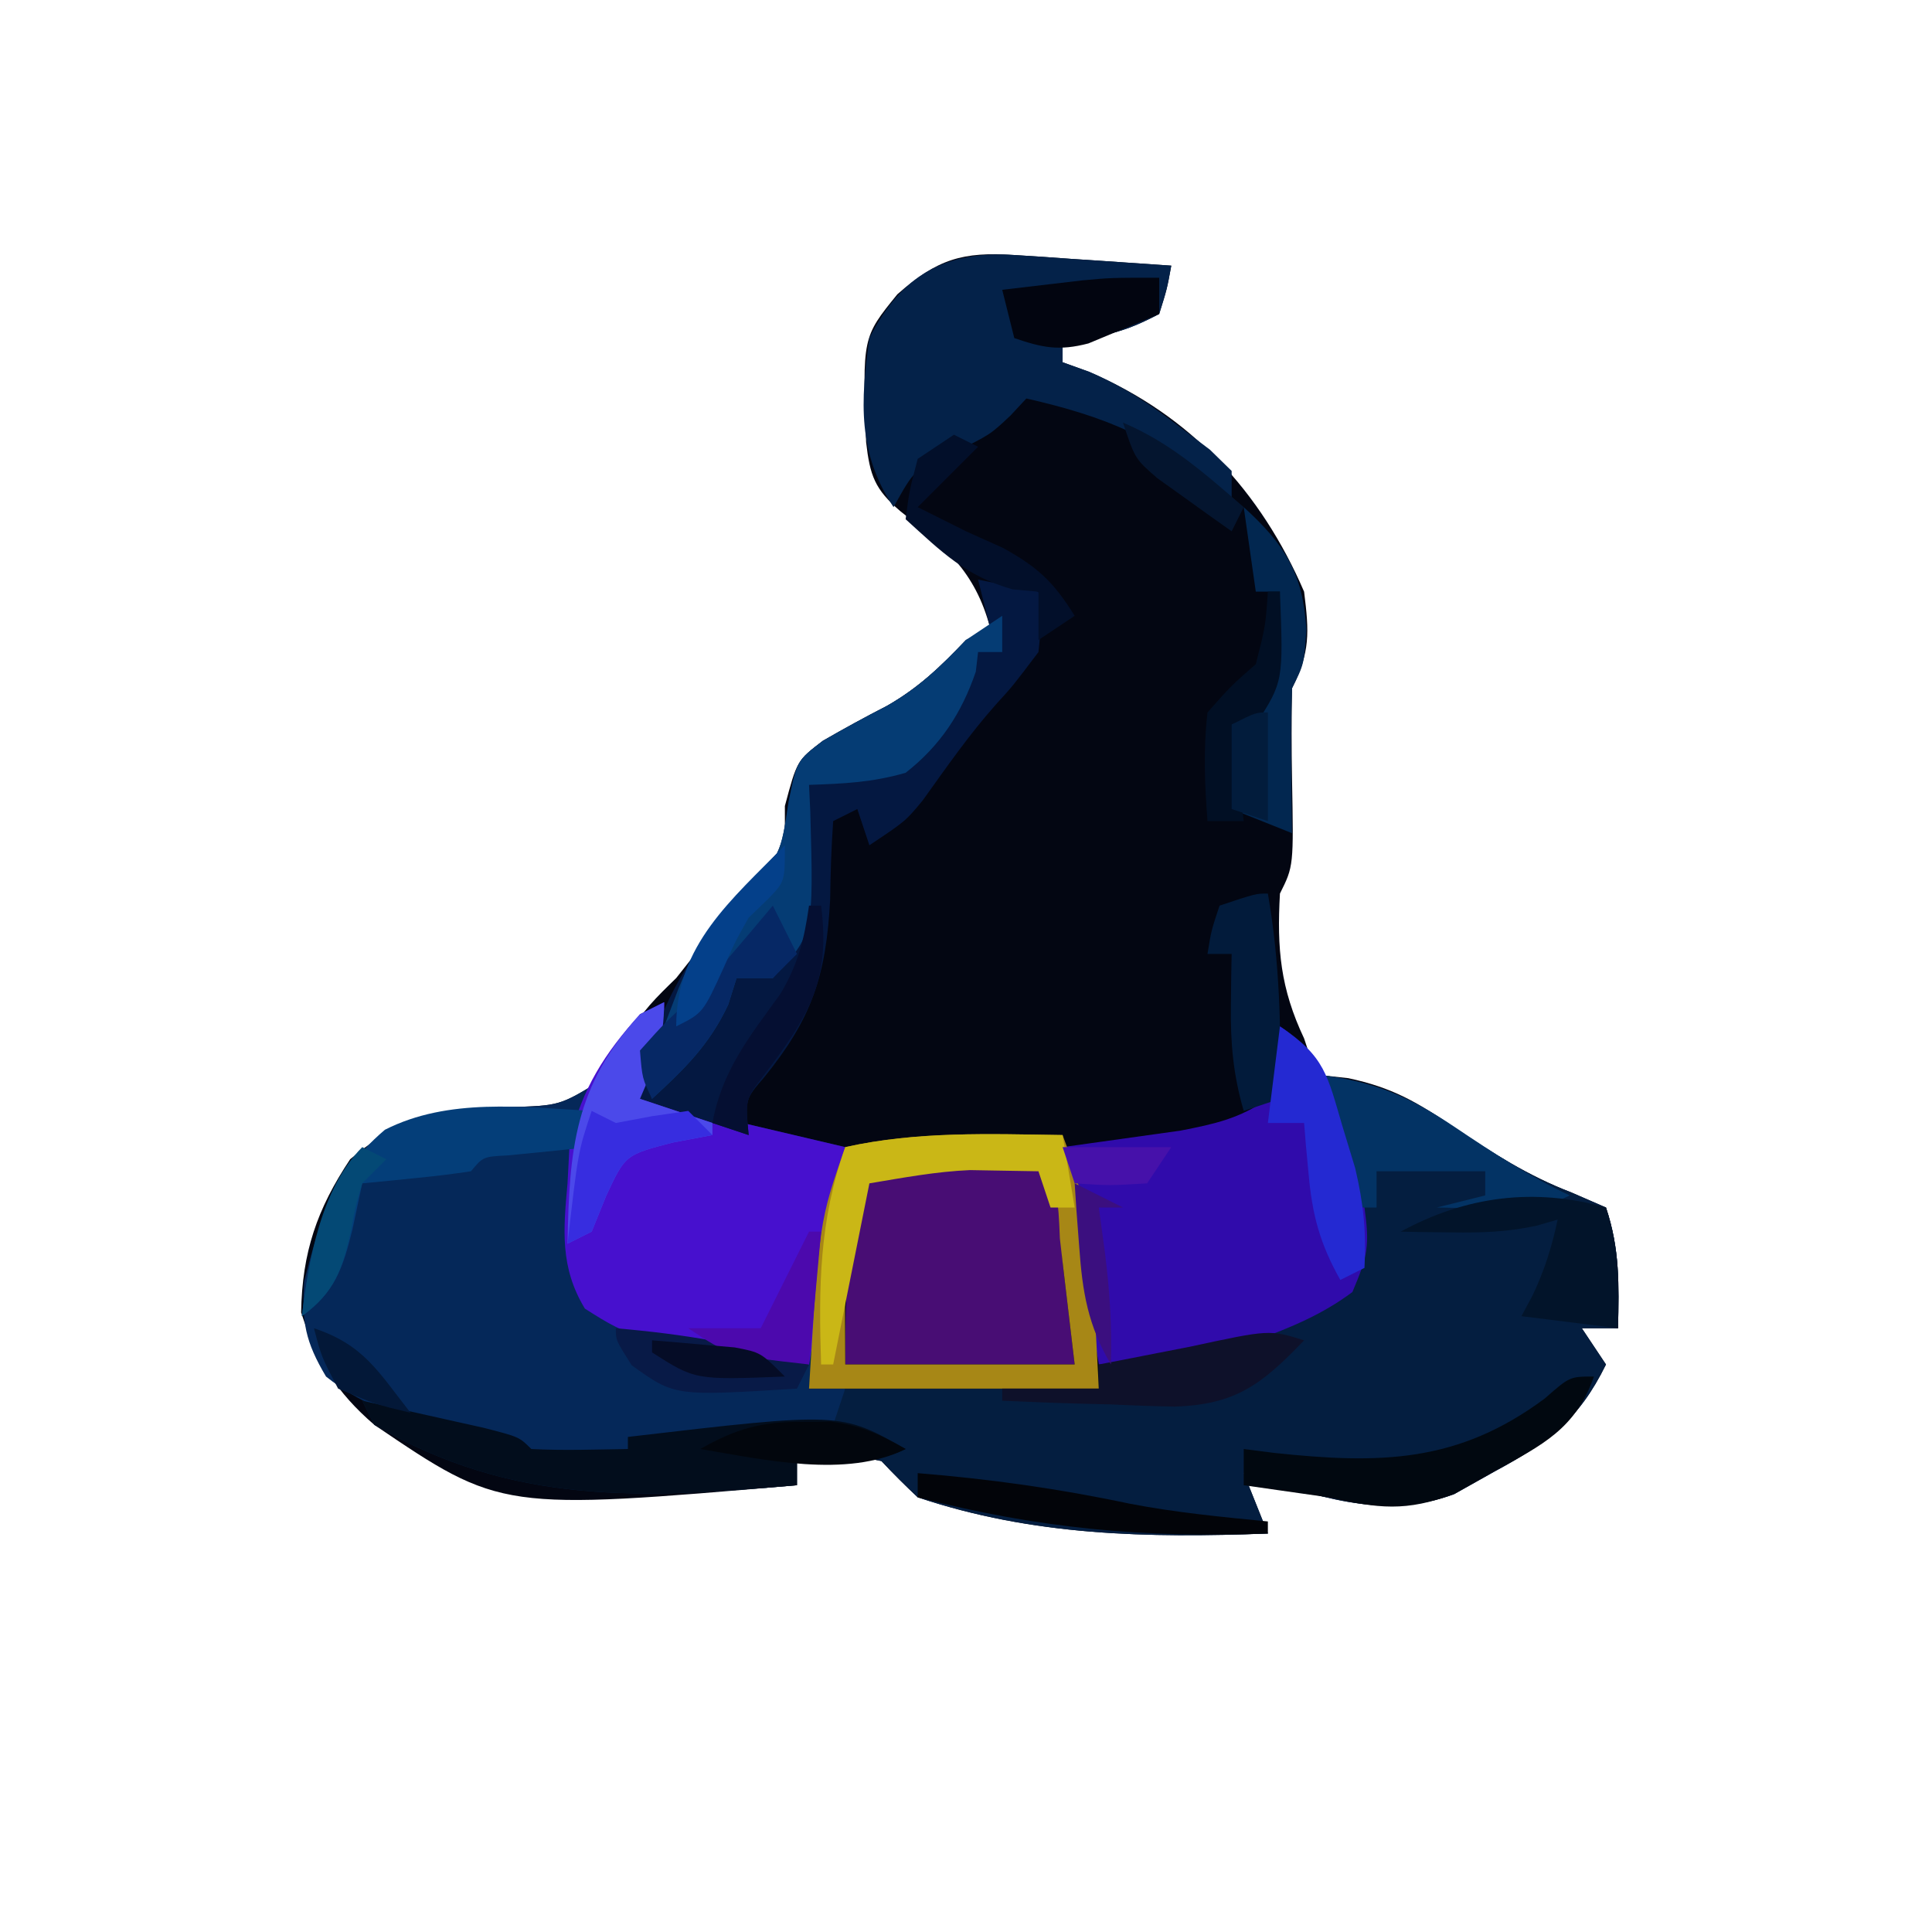 <?xml version="1.0" encoding="UTF-8"?>
<svg version="1.1" xmlns="http://www.w3.org/2000/svg" width="160" height="160">
<path d="M0 0 C0.757 0.048 1.515 0.097 2.295 0.146 C3.081 0.203 3.866 0.259 4.676 0.316 C5.473 0.369 6.27 0.421 7.092 0.475 C9.058 0.604 11.023 0.741 12.988 0.879 C12.637 2.801 12.637 2.801 11.988 4.879 C9.097 6.401 7.27 6.879 3.988 6.879 C3.988 7.539 3.988 8.199 3.988 8.879 C4.722 9.147 5.455 9.415 6.211 9.691 C14.585 13.272 20.401 19.568 23.988 27.879 C24.412 31.27 24.493 32.869 22.988 35.879 C22.942 38.387 22.941 40.872 22.988 43.379 C23.123 50.609 23.123 50.609 21.988 52.879 C21.729 57.464 22.028 60.728 23.988 64.879 C24.318 65.869 24.648 66.859 24.988 67.879 C25.866 67.974 26.744 68.07 27.648 68.168 C31.291 68.943 33.375 70.155 36.426 72.254 C39.596 74.373 42.55 76.262 46.113 77.629 C47.062 78.041 48.011 78.454 48.988 78.879 C50.146 82.352 50.057 85.24 49.988 88.879 C48.998 88.879 48.008 88.879 46.988 88.879 C47.978 90.364 47.978 90.364 48.988 91.879 C46.729 96.478 44.208 98.332 39.738 100.754 C38.64 101.37 37.542 101.986 36.41 102.621 C30.375 104.84 24.892 102.686 18.988 100.879 C19.648 102.529 20.308 104.179 20.988 105.879 C11.031 106.255 1.549 106.088 -8.012 102.879 C-9.042 101.91 -10.047 100.913 -11.012 99.879 C-14.622 99.148 -14.622 99.148 -18.012 98.879 C-18.012 99.869 -18.012 100.859 -18.012 101.879 C-42.529 103.984 -42.529 103.984 -53.012 96.879 C-56.13 94.203 -57.807 91.518 -59.074 87.566 C-58.99 82.598 -57.762 79.013 -55.012 74.879 C-50.556 71.166 -47.622 70.757 -41.887 70.566 C-37.693 70.449 -37.693 70.449 -34.234 68.375 C-32.93 66.553 -32.93 66.553 -31.977 64.668 C-30.897 62.667 -29.638 61.461 -28.012 59.879 C-26.806 58.372 -25.619 56.851 -24.449 55.316 C-22.705 53.033 -21.044 50.912 -19.012 48.879 C-19.012 47.806 -19.012 46.734 -19.012 45.629 C-18.012 41.879 -18.012 41.879 -15.867 40.227 C-14.12 39.221 -12.349 38.255 -10.555 37.336 C-7.894 35.811 -6.118 34.086 -4.012 31.879 C-3.352 31.549 -2.692 31.219 -2.012 30.879 C-3.254 26.185 -5.782 24.104 -9.453 21.211 C-11.574 19.399 -11.969 18.255 -12.285 15.488 C-12.593 6.817 -12.593 6.817 -9.699 3.254 C-6.374 0.316 -4.281 -0.29 0 0 Z " fill="#030612" transform="translate(84.012,21.121)"/>
<path d="M0 0 C4.683 0.509 7.572 1.715 11.438 4.375 C14.608 6.494 17.562 8.383 21.125 9.75 C22.074 10.162 23.023 10.575 24 11 C25.158 14.473 25.069 17.361 25 21 C24.01 21 23.02 21 22 21 C22.99 22.485 22.99 22.485 24 24 C21.74 28.599 19.22 30.453 14.75 32.875 C13.103 33.799 13.103 33.799 11.422 34.742 C5.387 36.961 -0.097 34.807 -6 33 C-5.01 35.475 -5.01 35.475 -4 38 C-13.958 38.377 -23.439 38.209 -33 35 C-34.03 34.031 -35.036 33.035 -36 32 C-39.61 31.27 -39.61 31.27 -43 31 C-43 31.99 -43 32.98 -43 34 C-55.854 35.103 -66.482 35.701 -78 29 C-78.33 28.34 -78.66 27.68 -79 27 C-76.853 27.475 -74.708 27.955 -72.562 28.438 C-71.368 28.704 -70.173 28.971 -68.941 29.246 C-66 30 -66 30 -65 31 C-62.329 31.141 -59.676 31.042 -57 31 C-57 30.67 -57 30.34 -57 30 C-55.784 29.879 -54.569 29.758 -53.316 29.633 C-51.732 29.464 -50.147 29.295 -48.562 29.125 C-47.76 29.046 -46.958 28.968 -46.131 28.887 C-44.078 28.662 -42.037 28.338 -40 28 C-39.67 27.34 -39.34 26.68 -39 26 C-32.07 26 -25.14 26 -18 26 C-18 25.34 -18 24.68 -18 24 C-17.091 23.853 -17.091 23.853 -16.164 23.703 C-9.723 22.554 -3.985 20.623 2 18 C3.28 12.53 2.7 9.151 0.691 3.918 C0 2 0 2 0 0 Z " fill="#041E40" transform="translate(109,89)"/>
<path d="M0 0 C0 3 0 3 -2 8 C6.415 9.98 6.415 9.98 15 12 C13.515 21.9 13.515 21.9 12 32 C12.99 32 13.98 32 15 32 C14.67 32.99 14.34 33.98 14 35 C9.38 35.66 4.76 36.32 0 37 C0 37.33 0 37.66 0 38 C-1.75 38.054 -3.5 38.093 -5.25 38.125 C-6.225 38.148 -7.199 38.171 -8.203 38.195 C-11.081 37.994 -12.52 37.381 -15 36 C-16.303 35.65 -17.617 35.337 -18.938 35.062 C-22.419 34.22 -25.149 33.264 -28 31 C-29.71 28.125 -30.03 26.465 -29.812 23.125 C-28.437 17.834 -27.423 14.151 -23.062 10.625 C-19.669 8.881 -16.655 8.804 -12.875 8.688 C-8.642 8.574 -8.642 8.574 -5.188 6.426 C-3.686 4.296 -3.686 4.296 -2 1 C-1.34 0.67 -0.68 0.34 0 0 Z " fill="#052859" transform="translate(55,83)"/>
<path d="M0 0 C5.065 3.377 5.688 9.273 7 15 C7.432 18.141 7.292 18.963 6 22 C3.512 23.859 0.903 24.934 -2 26 C-3.011 26.413 -4.021 26.825 -5.062 27.25 C-8 28 -8 28 -15 28 C-15.99 22.06 -16.98 16.12 -18 10 C-13.117 9.316 -13.117 9.316 -8.234 8.633 C-5.391 8.077 -3.37 7.641 -1 6 C-0.184 2.941 -0.184 2.941 0 0 Z " fill="#300BAB" transform="translate(106,85)"/>
<path d="M0 0 C0 3 0 3 -2 8 C6.415 9.98 6.415 9.98 15 12 C14.01 17.94 13.02 23.88 12 30 C-2.546 27.922 -2.546 27.922 -6.562 25.375 C-8.638 21.946 -8.347 18.848 -8 15 C-7.938 13.824 -7.876 12.649 -7.812 11.438 C-6.804 7.172 -4.93 4.231 -2 1 C-1.34 0.67 -0.68 0.34 0 0 Z " fill="#4710CE" transform="translate(55,83)"/>
<path d="M0 0 C2.475 0.495 2.475 0.495 5 1 C5.312 3.125 5.312 3.125 5 6 C2.875 8.812 2.875 8.812 1.5 10.316 C-0.727 12.816 -2.621 15.547 -4.57 18.266 C-6 20 -6 20 -9 22 C-9.33 21.01 -9.66 20.02 -10 19 C-10.66 19.33 -11.32 19.66 -12 20 C-12.154 22.163 -12.222 24.332 -12.25 26.5 C-12.577 32.785 -13.776 36.374 -17.723 41.23 C-19.293 43.042 -19.293 43.042 -19 46 C-21.97 45.01 -24.94 44.02 -28 43 C-27.145 36.156 -23.974 30.877 -19.312 25.938 C-16.33 22.761 -16.33 22.761 -15.688 18.375 C-15 15 -15 15 -12.875 13.371 C-11.123 12.355 -9.345 11.381 -7.543 10.457 C-4.882 8.932 -3.107 7.207 -1 5 C-0.34 4.67 0.32 4.34 1 4 C0.67 2.68 0.34 1.36 0 0 Z " fill="#041841" transform="translate(81,48)"/>
<path d="M0 0 C0.757 0.048 1.515 0.097 2.295 0.146 C3.081 0.203 3.866 0.259 4.676 0.316 C5.473 0.369 6.27 0.421 7.092 0.475 C9.058 0.604 11.023 0.741 12.988 0.879 C12.637 2.801 12.637 2.801 11.988 4.879 C9.097 6.401 7.27 6.879 3.988 6.879 C3.988 7.539 3.988 8.199 3.988 8.879 C4.714 9.138 5.44 9.397 6.188 9.664 C9.091 10.924 11.299 12.387 13.801 14.316 C14.591 14.913 15.381 15.51 16.195 16.125 C16.787 16.704 17.379 17.283 17.988 17.879 C17.988 18.869 17.988 19.859 17.988 20.879 C17.599 20.481 17.21 20.082 16.809 19.672 C11.994 15.112 7.402 13.35 0.988 11.879 C0.556 12.343 0.125 12.807 -0.32 13.285 C-2.012 14.879 -2.012 14.879 -5.074 16.379 C-8.242 17.695 -8.242 17.695 -10.012 20.879 C-12.986 16.418 -12.758 12.108 -12.012 6.879 C-9.394 1.673 -5.737 -0.388 0 0 Z " fill="#042249" transform="translate(84.012,21.121)"/>
<path d="M0 0 C2.065 2.065 1.733 6.205 2.062 9.062 C2.527 12.992 2.527 12.992 3 17 C-3.27 17 -9.54 17 -16 17 C-16 11.483 -15.874 7.244 -15 2 C-9.765 0.255 -5.525 -0.286 0 0 Z " fill="#480D74" transform="translate(86,96)"/>
<path d="M0 0 C1.774 4.63 2.396 8.964 2.625 13.875 C2.749 16.226 2.873 18.578 3 21 C-4.92 21 -12.84 21 -21 21 C-20.143 7.143 -20.143 7.143 -18 1 C-12.033 -0.326 -6.074 -0.088 0 0 Z M-17 4 C-17.165 4.99 -17.33 5.98 -17.5 7 C-17.593 7.557 -17.686 8.114 -17.781 8.688 C-18.105 12.11 -18 15.562 -18 19 C-11.73 19 -5.46 19 1 19 C0.691 16.381 0.381 13.761 0.062 11.062 C-0.033 10.236 -0.128 9.41 -0.226 8.559 C-0.371 4.978 -0.371 4.978 -2 2 C-7.525 1.714 -11.765 2.255 -17 4 Z " fill="#A78716" transform="translate(88,94)"/>
<path d="M0 0 C0 0.99 0 1.98 0 3 C-0.66 3 -1.32 3 -2 3 C-2.093 3.804 -2.093 3.804 -2.188 4.625 C-3.371 8.083 -5.138 10.756 -8 13 C-10.77 13.795 -13.085 13.901 -16 14 C-15.965 14.736 -15.93 15.472 -15.895 16.23 C-15.613 26.363 -15.613 26.363 -19 30 C-19.99 30 -20.98 30 -22 30 C-22.227 30.722 -22.454 31.444 -22.688 32.188 C-24.248 35.532 -26.303 37.516 -29 40 C-29.625 38.125 -29.625 38.125 -30 36 C-29.34 35.34 -28.68 34.68 -28 34 C-27.412 32.453 -27.412 32.453 -26.812 30.875 C-25.512 27.627 -23.78 25.528 -21.375 23 C-18.352 19.793 -18.352 19.793 -17.688 15.375 C-17 12 -17 12 -14.875 10.371 C-13.123 9.355 -11.345 8.381 -9.543 7.457 C-6.874 5.928 -5.115 4.213 -3 2 C-2.01 1.34 -1.02 0.68 0 0 Z " fill="#053C74" transform="translate(83,51)"/>
<path d="M0 0 C2.147 0.475 4.292 0.955 6.438 1.438 C7.632 1.704 8.827 1.971 10.059 2.246 C13 3 13 3 14 4 C16.671 4.141 19.324 4.042 22 4 C22 3.67 22 3.34 22 3 C39.608 0.941 39.608 0.941 45 4 C41.931 5.534 39.299 4.55 36 4 C36 4.99 36 5.98 36 7 C23.146 8.103 12.518 8.701 1 2 C0.67 1.34 0.34 0.68 0 0 Z " fill="#020D1C" transform="translate(30,116)"/>
<path d="M0 0 C4.736 0.51 7.696 1.776 11.625 4.438 C14.69 6.493 17.653 8.437 21 10 C18.595 11.203 17.05 11.101 14.375 11.062 C13.149 11.049 13.149 11.049 11.898 11.035 C10.959 11.018 10.959 11.018 10 11 C11.32 10.67 12.64 10.34 14 10 C14 9.34 14 8.68 14 8 C11.03 8 8.06 8 5 8 C5 8.99 5 9.98 5 11 C4.34 11 3.68 11 3 11 C2.496 9.543 1.997 8.084 1.5 6.625 C1.222 5.813 0.943 5.001 0.656 4.164 C0 2 0 2 0 0 Z " fill="#033364" transform="translate(109,89)"/>
<path d="M0 0 C0 0.99 0 1.98 0 3 C-0.957 3.091 -0.957 3.091 -1.934 3.184 C-2.76 3.267 -3.586 3.351 -4.438 3.438 C-5.673 3.559 -5.673 3.559 -6.934 3.684 C-8.987 3.789 -8.987 3.789 -10 5 C-11.515 5.232 -13.038 5.412 -14.562 5.562 C-15.389 5.646 -16.215 5.73 -17.066 5.816 C-18.024 5.907 -18.024 5.907 -19 6 C-19.268 7.258 -19.536 8.516 -19.812 9.812 C-20.595 12.994 -21.253 15.002 -24 17 C-23.238 10.748 -22.061 5.747 -17.125 1.562 C-11.86 -1.11 -5.73 -0.31 0 0 Z " fill="#043E79" transform="translate(49,92)"/>
<path d="M0 0 C0.33 1.98 0.66 3.96 1 6 C0.34 6 -0.32 6 -1 6 C-1.33 5.01 -1.66 4.02 -2 3 C-3.196 2.979 -4.393 2.959 -5.625 2.938 C-6.298 2.926 -6.971 2.914 -7.664 2.902 C-10.464 3.019 -13.236 3.539 -16 4 C-16.99 8.95 -17.98 13.9 -19 19 C-19.33 19 -19.66 19 -20 19 C-20.209 12.594 -20.158 7.07 -18 1 C-12.033 -0.326 -6.074 -0.088 0 0 Z " fill="#CAB716" transform="translate(88,94)"/>
<path d="M0 0 C1.158 3.473 1.069 6.361 1 10 C-1.64 9.67 -4.28 9.34 -7 9 C-6.691 8.422 -6.381 7.845 -6.062 7.25 C-5.074 5.157 -4.483 3.255 -4 1 C-4.843 1.246 -4.843 1.246 -5.703 1.496 C-8.131 2.029 -10.269 2.099 -12.75 2.062 C-13.549 2.053 -14.348 2.044 -15.172 2.035 C-15.775 2.024 -16.378 2.012 -17 2 C-11.594 -0.95 -5.927 -1.667 0 0 Z " fill="#02142A" transform="translate(133,100)"/>
<path d="M0 0 C-1.507 4.329 -4.277 5.675 -8.188 7.812 C-9.295 8.438 -10.402 9.063 -11.543 9.707 C-15.592 11.222 -17.826 10.923 -22 10 C-23.299 9.814 -24.599 9.629 -25.938 9.438 C-26.948 9.293 -27.959 9.149 -29 9 C-29 8.01 -29 7.02 -29 6 C-27.749 6.16 -27.749 6.16 -26.473 6.324 C-17.734 7.255 -11.253 7.167 -4.062 1.812 C-2 0 -2 0 0 0 Z " fill="#010810" transform="translate(132,114)"/>
<path d="M0 0 C0 3.204 -0.743 5.094 -2 8 C-0.02 8.66 1.96 9.32 4 10 C4 10.33 4 10.66 4 11 C2.907 11.206 1.814 11.412 0.688 11.625 C-3.222 12.643 -3.222 12.643 -4.812 16.062 C-5.4 17.517 -5.4 17.517 -6 19 C-6.66 19.33 -7.32 19.66 -8 20 C-7.858 12.113 -7.41 6.938 -2 1 C-1.34 0.67 -0.68 0.34 0 0 Z " fill="#4B49EA" transform="translate(55,83)"/>
<path d="M0 0 C3.405 3.096 4.908 5.469 5.188 10.125 C5 13 5 13 4 15 C3.929 17.041 3.916 19.083 3.938 21.125 C3.951 22.769 3.951 22.769 3.965 24.445 C3.976 25.288 3.988 26.131 4 27 C1.525 26.01 1.525 26.01 -1 25 C-1 22.69 -1 20.38 -1 18 C-0.34 17.67 0.32 17.34 1 17 C1.689 14.651 1.689 14.651 2.125 11.938 C2.293 11.018 2.46 10.099 2.633 9.152 C2.754 8.442 2.875 7.732 3 7 C2.34 7 1.68 7 1 7 C0.67 4.69 0.34 2.38 0 0 Z " fill="#022750" transform="translate(103,42)"/>
<path d="M0 0 C0.993 5.707 1.105 11.214 1 17 C0.01 17.33 -0.98 17.66 -2 18 C-2.872 15.005 -3.108 12.364 -3.062 9.25 C-3.053 8.451 -3.044 7.652 -3.035 6.828 C-3.024 6.225 -3.012 5.622 -3 5 C-3.66 5 -4.32 5 -5 5 C-4.688 3.062 -4.688 3.062 -4 1 C-1 0 -1 0 0 0 Z " fill="#021B3B" transform="translate(105,74)"/>
<path d="M0 0 C-3.485 3.628 -5.633 5.331 -10.742 5.488 C-12.454 5.455 -14.165 5.396 -15.875 5.312 C-16.754 5.29 -17.633 5.267 -18.539 5.244 C-20.693 5.186 -22.847 5.096 -25 5 C-25 4.67 -25 4.34 -25 4 C-22.36 4 -19.72 4 -17 4 C-17 3.34 -17 2.68 -17 2 C-16.313 1.867 -15.626 1.734 -14.918 1.598 C-13.566 1.333 -13.566 1.333 -12.188 1.062 C-10.848 0.801 -10.848 0.801 -9.48 0.535 C-2.871 -0.891 -2.871 -0.891 0 0 Z " fill="#0E112A" transform="translate(108,111)"/>
<path d="M0 0 C5.948 0.481 11.692 1.284 17.527 2.523 C21.333 3.257 25.144 3.627 29 4 C29 4.33 29 4.66 29 5 C18.753 5.387 9.969 4.58 0 2 C0 1.34 0 0.68 0 0 Z " fill="#020409" transform="translate(76,122)"/>
<path d="M0 0 C3.752 2.502 3.93 4.057 5.188 8.312 C5.704 10.008 5.704 10.008 6.23 11.738 C6.918 14.652 7.162 17.028 7 20 C6.34 20.33 5.68 20.66 5 21 C3.329 18.038 2.673 15.629 2.375 12.25 C2.3 11.451 2.225 10.652 2.148 9.828 C2.075 8.923 2.075 8.923 2 8 C1.01 8 0.02 8 -1 8 C-0.67 5.36 -0.34 2.72 0 0 Z " fill="#2429D2" transform="translate(106,85)"/>
<path d="M0 0 C0.66 1.32 1.32 2.64 2 4 C1.34 4.66 0.68 5.32 0 6 C-0.99 6 -1.98 6 -3 6 C-3.227 6.722 -3.454 7.444 -3.688 8.188 C-5.248 11.532 -7.303 13.516 -10 16 C-10.812 14.312 -10.812 14.312 -11 12 C-8.938 9.688 -8.938 9.688 -6 7 C-3.954 4.705 -1.975 2.356 0 0 Z " fill="#062865" transform="translate(64,75)"/>
<path d="M0 0 C0 0.99 0 1.98 0 3 C-1.244 3.535 -2.496 4.052 -3.75 4.562 C-4.446 4.853 -5.142 5.143 -5.859 5.441 C-8.3 6.078 -9.64 5.802 -12 5 C-12.33 3.68 -12.66 2.36 -13 1 C-11.584 0.831 -10.167 0.665 -8.75 0.5 C-7.567 0.361 -7.567 0.361 -6.359 0.219 C-4 0 -4 0 0 0 Z " fill="#020510" transform="translate(96,23)"/>
<path d="M0 0 C5.569 0.48 10.671 1.299 16 3 C15.67 3.66 15.34 4.32 15 5 C4.872 5.629 4.872 5.629 1.312 3.062 C0 1 0 1 0 0 Z " fill="#081A47" transform="translate(51,110)"/>
<path d="M0 0 C0.66 0.33 1.32 0.66 2 1 C0.35 2.65 -1.3 4.3 -3 6 C-2.464 6.268 -1.927 6.536 -1.375 6.812 C-0.591 7.204 0.193 7.596 1 8 C2.011 8.454 3.021 8.908 4.062 9.375 C6.974 10.986 8.27 12.213 10 15 C9.01 15.66 8.02 16.32 7 17 C7 15.68 7 14.36 7 13 C6.299 12.938 5.598 12.876 4.875 12.812 C0.967 11.708 -1.004 9.718 -4 7 C-3.688 4.625 -3.688 4.625 -3 2 C-2.01 1.34 -1.02 0.68 0 0 Z " fill="#020F2A" transform="translate(79,36)"/>
<path d="M0 0 C0.33 0 0.66 0 1 0 C1.286 7.429 1.286 7.429 -1 11 C-1.66 11 -2.32 11 -3 11 C-2.67 13.64 -2.34 16.28 -2 19 C-2.99 19 -3.98 19 -5 19 C-5.233 15.966 -5.353 13.028 -5 10 C-3.062 7.812 -3.062 7.812 -1 6 C-0.197 2.855 -0.197 2.855 0 0 Z " fill="#010F24" transform="translate(105,49)"/>
<path d="M0 0 C0.33 0 0.66 0 1 0 C1.788 6.173 0.02 9.076 -3.688 13.984 C-5.273 16.018 -5.273 16.018 -5 19 C-5.99 18.67 -6.98 18.34 -8 18 C-7.214 13.667 -4.913 10.825 -2.375 7.316 C-0.907 4.844 -0.399 2.83 0 0 Z " fill="#050F32" transform="translate(67,75)"/>
<path d="M0 0 C0.33 0 0.66 0 1 0 C0.67 3.63 0.34 7.26 0 11 C-6.625 10.25 -6.625 10.25 -10 8 C-8.02 8 -6.04 8 -4 8 C-2.68 5.36 -1.36 2.72 0 0 Z " fill="#4C09AD" transform="translate(67,102)"/>
<path d="M0 0 C0.66 0.33 1.32 0.66 2 1 C2.99 0.814 3.98 0.629 5 0.438 C6.485 0.221 6.485 0.221 8 0 C8.66 0.66 9.32 1.32 10 2 C8.36 2.309 8.36 2.309 6.688 2.625 C2.778 3.643 2.778 3.643 1.188 7.062 C0.6 8.517 0.6 8.517 0 10 C-0.99 10.495 -0.99 10.495 -2 11 C-1.125 3.375 -1.125 3.375 0 0 Z " fill="#372DE0" transform="translate(49,92)"/>
<path d="M0 0 C0 3 0 3 -1.371 4.43 C-2.177 5.207 -2.177 5.207 -3 6 C-4.126 8.001 -4.126 8.001 -5.062 10.125 C-6.779 13.89 -6.779 13.89 -9 15 C-9 8.253 -4.422 4.533 0 0 Z " fill="#04408A" transform="translate(65,70)"/>
<path d="M0 0 C0.753 -0.005 1.506 -0.01 2.281 -0.016 C4.73 0.277 6.373 1.032 8.5 2.25 C3.599 4.701 -3.252 3.125 -8.5 2.25 C-5.545 0.558 -3.4 -0.023 0 0 Z " fill="#02060D" transform="translate(66.5,117.75)"/>
<path d="M0 0 C0.66 0.33 1.32 0.66 2 1 C1.34 1.66 0.68 2.32 0 3 C-0.564 4.869 -0.564 4.869 -0.938 6.938 C-1.656 10.104 -2.272 12.016 -5 14 C-4.44 9.406 -3.427 3.427 0 0 Z " fill="#044975" transform="translate(30,95)"/>
<path d="M0 0 C0 2.97 0 5.94 0 9 C-0.99 8.67 -1.98 8.34 -3 8 C-3 5.69 -3 3.38 -3 1 C-1 0 -1 0 0 0 Z " fill="#021C3C" transform="translate(105,59)"/>
<path d="M0 0 C3.941 1.668 6.789 4.227 10 7 C9.67 7.66 9.34 8.32 9 9 C7.681 8.072 6.37 7.132 5.062 6.188 C4.332 5.665 3.601 5.143 2.848 4.605 C1 3 1 3 0 0 Z " fill="#04152F" transform="translate(93,35)"/>
<path d="M0 0 C1.98 0.99 1.98 0.99 4 2 C3.34 2 2.68 2 2 2 C2.165 3.217 2.33 4.434 2.5 5.688 C2.895 8.816 3.099 11.842 3 15 C1.087 11.734 0.643 9.006 0.375 5.25 C0.3 4.265 0.225 3.28 0.148 2.266 C0.099 1.518 0.05 0.77 0 0 Z " fill="#3B0F7F" transform="translate(89,98)"/>
<path d="M0 0 C2.97 0 5.94 0 9 0 C8.01 1.485 8.01 1.485 7 3 C3.875 3.188 3.875 3.188 1 3 C0.67 2.01 0.34 1.02 0 0 Z " fill="#4611AA" transform="translate(88,95)"/>
<path d="M0 0 C1.459 0.114 2.917 0.242 4.375 0.375 C5.593 0.479 5.593 0.479 6.836 0.586 C9 1 9 1 11 3 C3.571 3.286 3.571 3.286 0 1 C0 0.67 0 0.34 0 0 Z " fill="#050C26" transform="translate(54,111)"/>
<path d="M0 0 C4.142 1.381 5.322 3.598 8 7 C5.125 6.312 5.125 6.312 2 5 C0.625 2.375 0.625 2.375 0 0 Z " fill="#031838" transform="translate(26,110)"/>
</svg>
